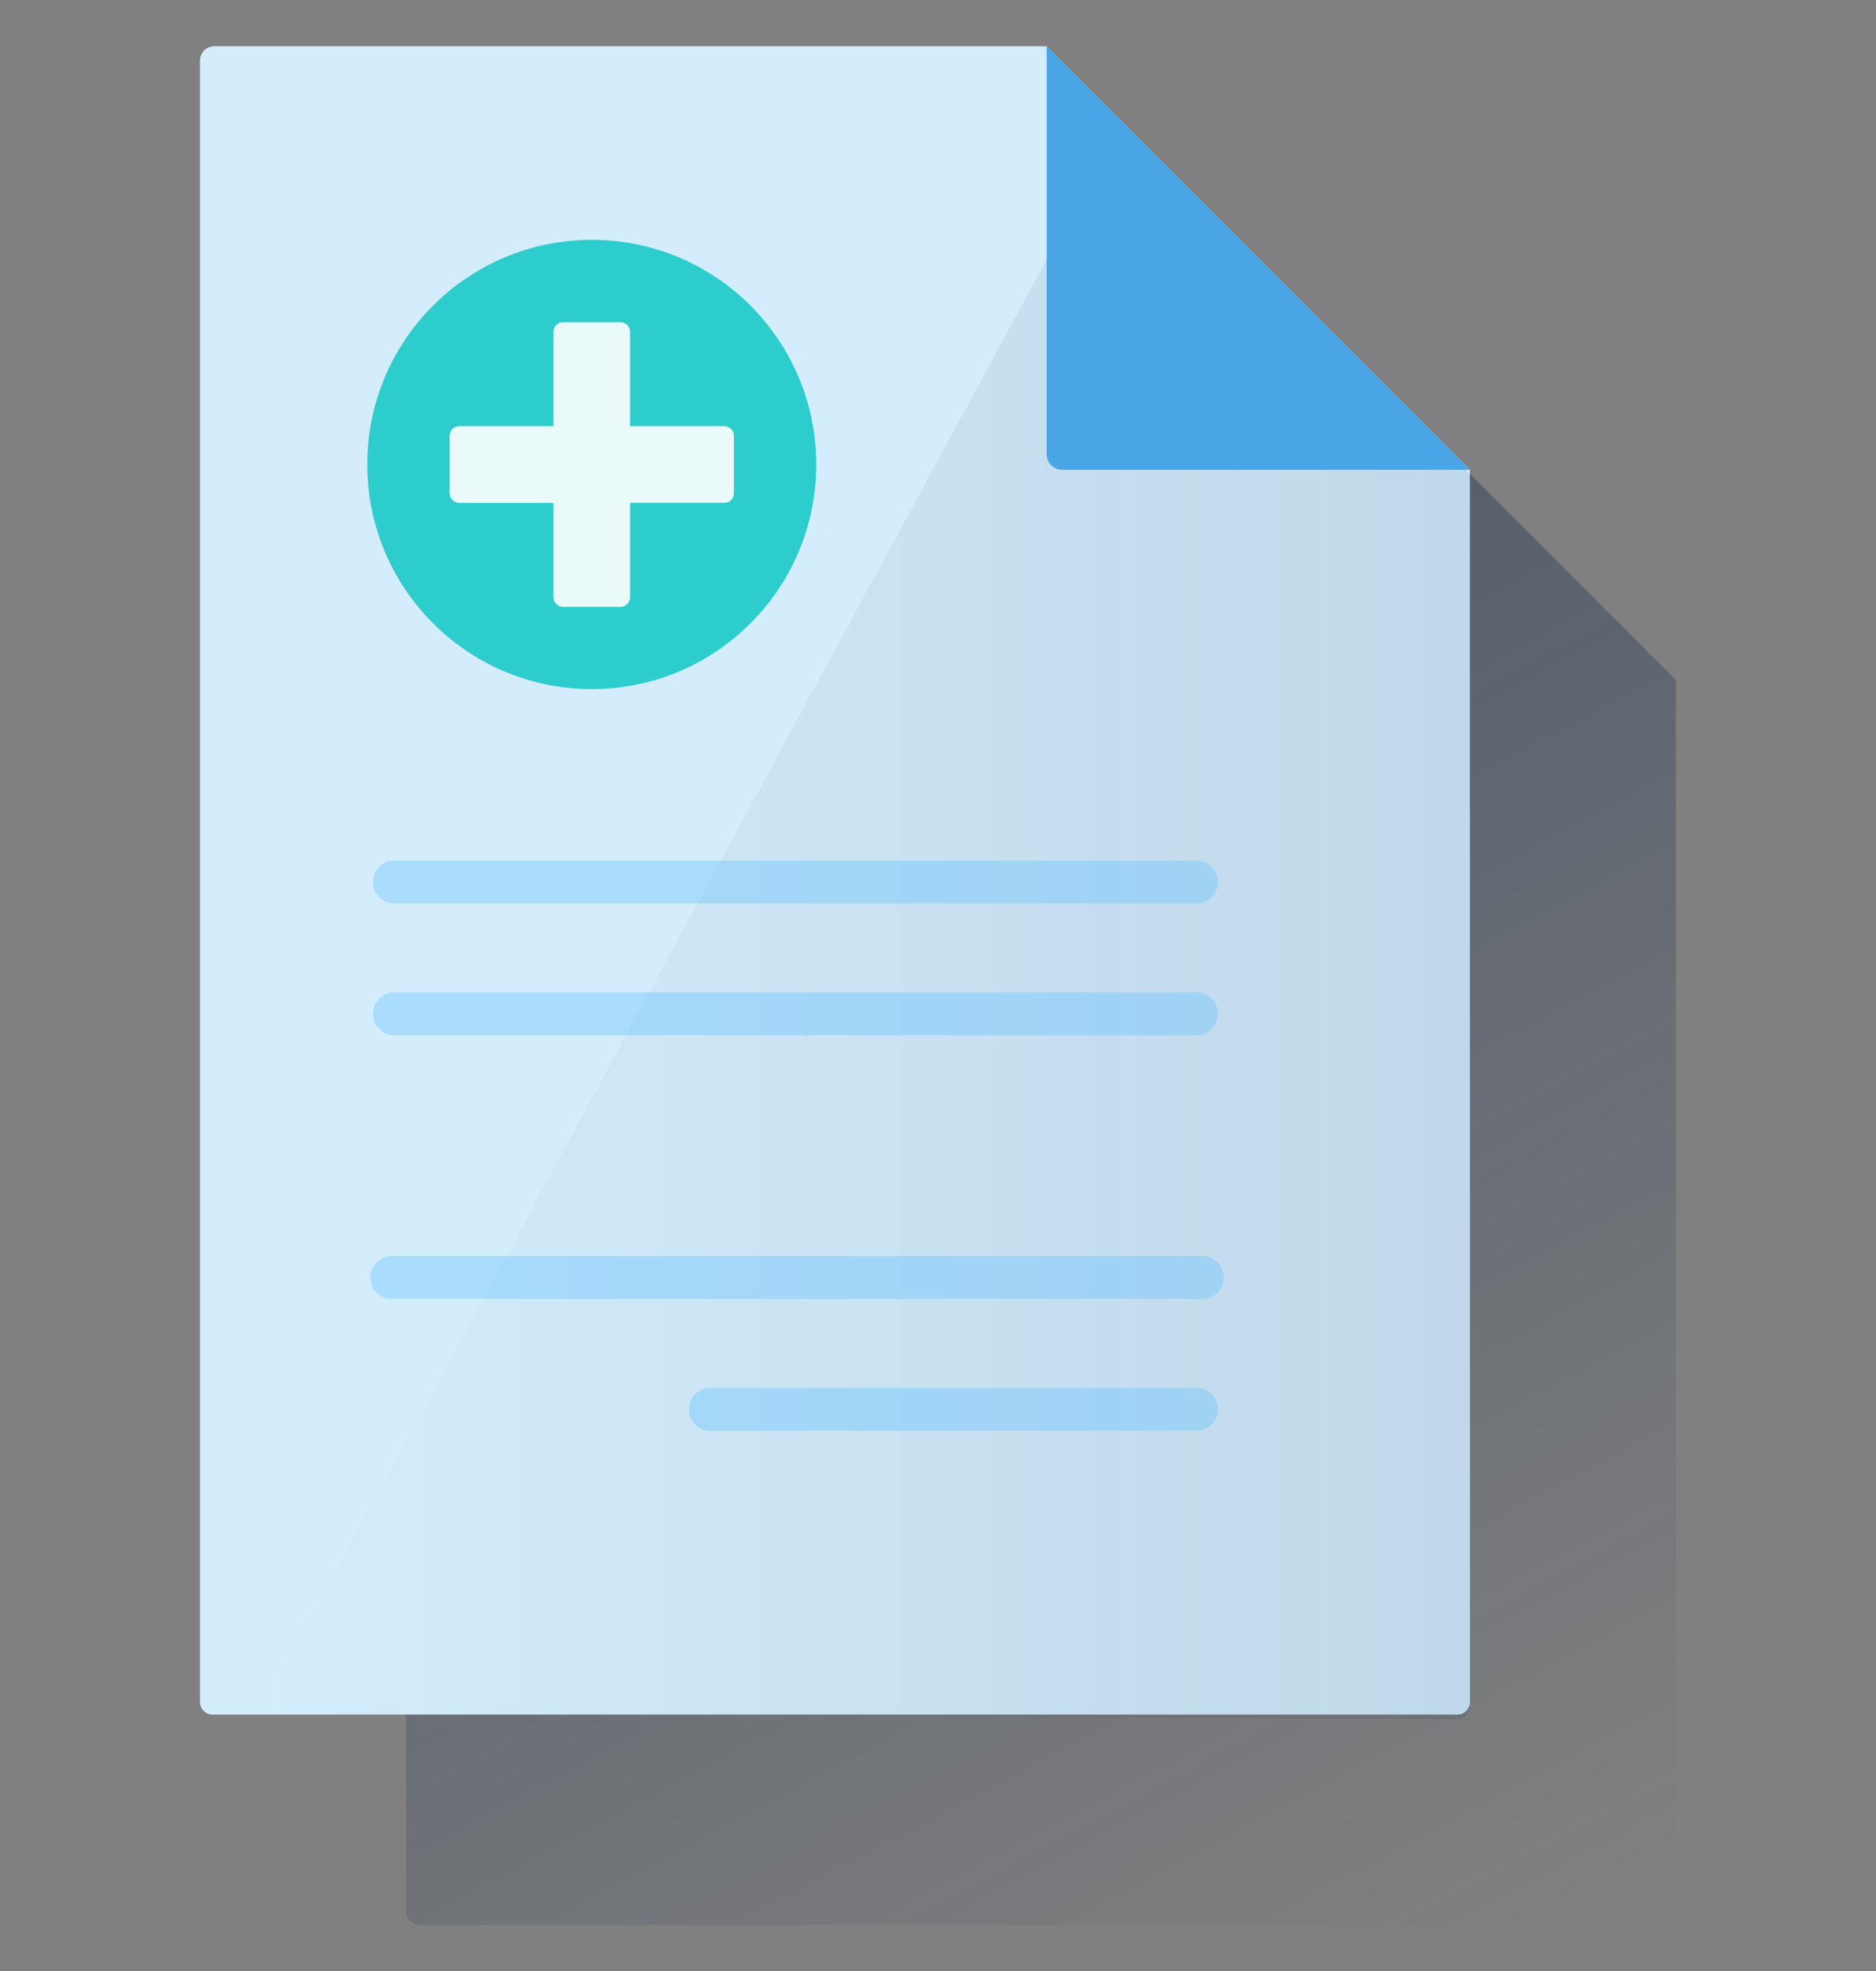 <svg width="40" height="42" viewBox="0 0 40 42" fill="none" xmlns="http://www.w3.org/2000/svg">
<rect x="0" y="0" width="40" height="42" fill="#808080" stroke="none"/>
<path d="M35.733 14.489L26.71 5.463H8.961C8.881 5.463 8.804 5.496 8.747 5.553C8.69 5.61 8.658 5.687 8.658 5.767V40.738C8.657 40.774 8.663 40.809 8.677 40.842C8.69 40.876 8.709 40.906 8.734 40.931C8.759 40.957 8.788 40.978 8.821 40.992C8.854 41.006 8.889 41.014 8.925 41.014H35.459C35.495 41.015 35.53 41.009 35.563 40.996C35.597 40.983 35.627 40.963 35.653 40.939C35.678 40.914 35.699 40.884 35.713 40.852C35.728 40.819 35.735 40.784 35.736 40.748V40.738L35.733 14.489Z" fill="url(#paint0_linear_4096_29985)"/>
<path d="M31.34 10.012L22.316 0.986H4.568C4.487 0.986 4.41 1.019 4.354 1.075C4.297 1.132 4.265 1.209 4.264 1.289V36.261C4.264 36.297 4.27 36.332 4.283 36.366C4.296 36.399 4.316 36.429 4.34 36.455C4.365 36.48 4.395 36.501 4.428 36.515C4.46 36.529 4.495 36.537 4.531 36.537H31.066C31.101 36.538 31.137 36.532 31.17 36.519C31.203 36.506 31.233 36.486 31.259 36.462C31.285 36.437 31.305 36.407 31.32 36.375C31.334 36.342 31.342 36.307 31.342 36.271V36.261L31.34 10.012Z" fill="#D4EDFC"/>
<path d="M23.882 2.644L5.497 36.537L30.604 36.629H31.065C31.101 36.63 31.136 36.624 31.169 36.611C31.203 36.598 31.233 36.578 31.259 36.554C31.284 36.529 31.305 36.499 31.319 36.467C31.334 36.434 31.341 36.399 31.342 36.363V10.104L23.882 2.644Z" fill="url(#paint1_linear_4096_29985)"/>
<path d="M22.656 10.012H31.34L22.317 0.986V9.671C22.315 9.714 22.323 9.758 22.338 9.799C22.354 9.84 22.378 9.878 22.408 9.909C22.438 9.941 22.475 9.967 22.515 9.984C22.555 10.002 22.598 10.011 22.642 10.012H22.656Z" fill="#49A5E6"/>
<path opacity="0.35" d="M25.569 19.25H8.352C8.241 19.235 8.14 19.18 8.067 19.096C7.994 19.013 7.953 18.905 7.953 18.794C7.953 18.682 7.994 18.575 8.067 18.491C8.14 18.407 8.241 18.353 8.352 18.338H25.569C25.679 18.353 25.78 18.407 25.854 18.491C25.927 18.575 25.967 18.682 25.967 18.794C25.967 18.905 25.927 19.013 25.854 19.096C25.78 19.18 25.679 19.235 25.569 19.25Z" fill="#5BBEFF"/>
<path opacity="0.35" d="M25.569 22.059H8.352C8.241 22.044 8.14 21.989 8.067 21.905C7.994 21.822 7.953 21.714 7.953 21.603C7.953 21.491 7.994 21.384 8.067 21.3C8.14 21.216 8.241 21.162 8.352 21.147H25.569C25.679 21.162 25.78 21.216 25.854 21.3C25.927 21.384 25.967 21.491 25.967 21.603C25.967 21.714 25.927 21.822 25.854 21.905C25.78 21.989 25.679 22.044 25.569 22.059Z" fill="#5BBEFF"/>
<path opacity="0.35" d="M25.569 27.678H8.351C8.23 27.678 8.115 27.63 8.029 27.544C7.944 27.459 7.896 27.343 7.896 27.222C7.896 27.101 7.944 26.985 8.029 26.9C8.115 26.814 8.23 26.766 8.351 26.766H25.569C25.69 26.749 25.813 26.78 25.91 26.854C26.008 26.927 26.073 27.036 26.09 27.157C26.107 27.278 26.076 27.401 26.002 27.498C25.929 27.596 25.82 27.661 25.699 27.678C25.656 27.684 25.612 27.684 25.569 27.678Z" fill="#5BBEFF"/>
<path opacity="0.35" d="M25.569 30.487H15.086C14.976 30.472 14.875 30.418 14.802 30.334C14.728 30.25 14.688 30.142 14.688 30.031C14.688 29.92 14.728 29.812 14.802 29.728C14.875 29.645 14.976 29.59 15.086 29.575H25.569C25.679 29.59 25.78 29.645 25.854 29.728C25.927 29.812 25.967 29.92 25.967 30.031C25.967 30.142 25.927 30.25 25.854 30.334C25.78 30.418 25.679 30.472 25.569 30.487Z" fill="#5BBEFF"/>
<path d="M12.618 14.684C15.261 14.684 17.404 12.541 17.404 9.897C17.404 7.254 15.261 5.111 12.618 5.111C9.974 5.111 7.831 7.254 7.831 9.897C7.831 12.541 9.974 14.684 12.618 14.684Z" fill="#2DCCCD"/>
<path d="M15.445 9.081H13.435V7.071C13.435 7.017 13.414 6.965 13.376 6.926C13.337 6.888 13.285 6.866 13.231 6.866H12.005C11.951 6.866 11.899 6.887 11.86 6.926C11.822 6.964 11.8 7.017 11.8 7.071V9.081H9.792C9.737 9.081 9.685 9.103 9.646 9.142C9.608 9.18 9.586 9.232 9.586 9.287V10.511C9.586 10.566 9.608 10.618 9.646 10.657C9.685 10.695 9.737 10.717 9.792 10.717H11.8V12.725C11.8 12.78 11.822 12.832 11.86 12.871C11.899 12.909 11.951 12.931 12.005 12.931H13.231C13.285 12.931 13.337 12.909 13.376 12.87C13.414 12.832 13.435 12.78 13.435 12.725V10.715H15.445C15.499 10.715 15.551 10.693 15.589 10.655C15.628 10.616 15.649 10.564 15.649 10.51V9.285C15.649 9.231 15.627 9.179 15.589 9.141C15.551 9.103 15.499 9.082 15.445 9.081Z" fill="#EAF9FA"/>
<defs>
<linearGradient id="paint0_linear_4096_29985" x1="10.674" y1="5.979" x2="30.015" y2="42.355" gradientUnits="userSpaceOnUse">
<stop stop-color="#082146" stop-opacity="0.5"/>
<stop offset="1" stop-color="#082146" stop-opacity="0"/>
</linearGradient>
<linearGradient id="paint1_linear_4096_29985" x1="5.497" y1="19.636" x2="31.342" y2="19.636" gradientUnits="userSpaceOnUse">
<stop stop-color="#072146" stop-opacity="0"/>
<stop offset="1" stop-color="#072146" stop-opacity="0.1"/>
</linearGradient>
</defs>
</svg>
